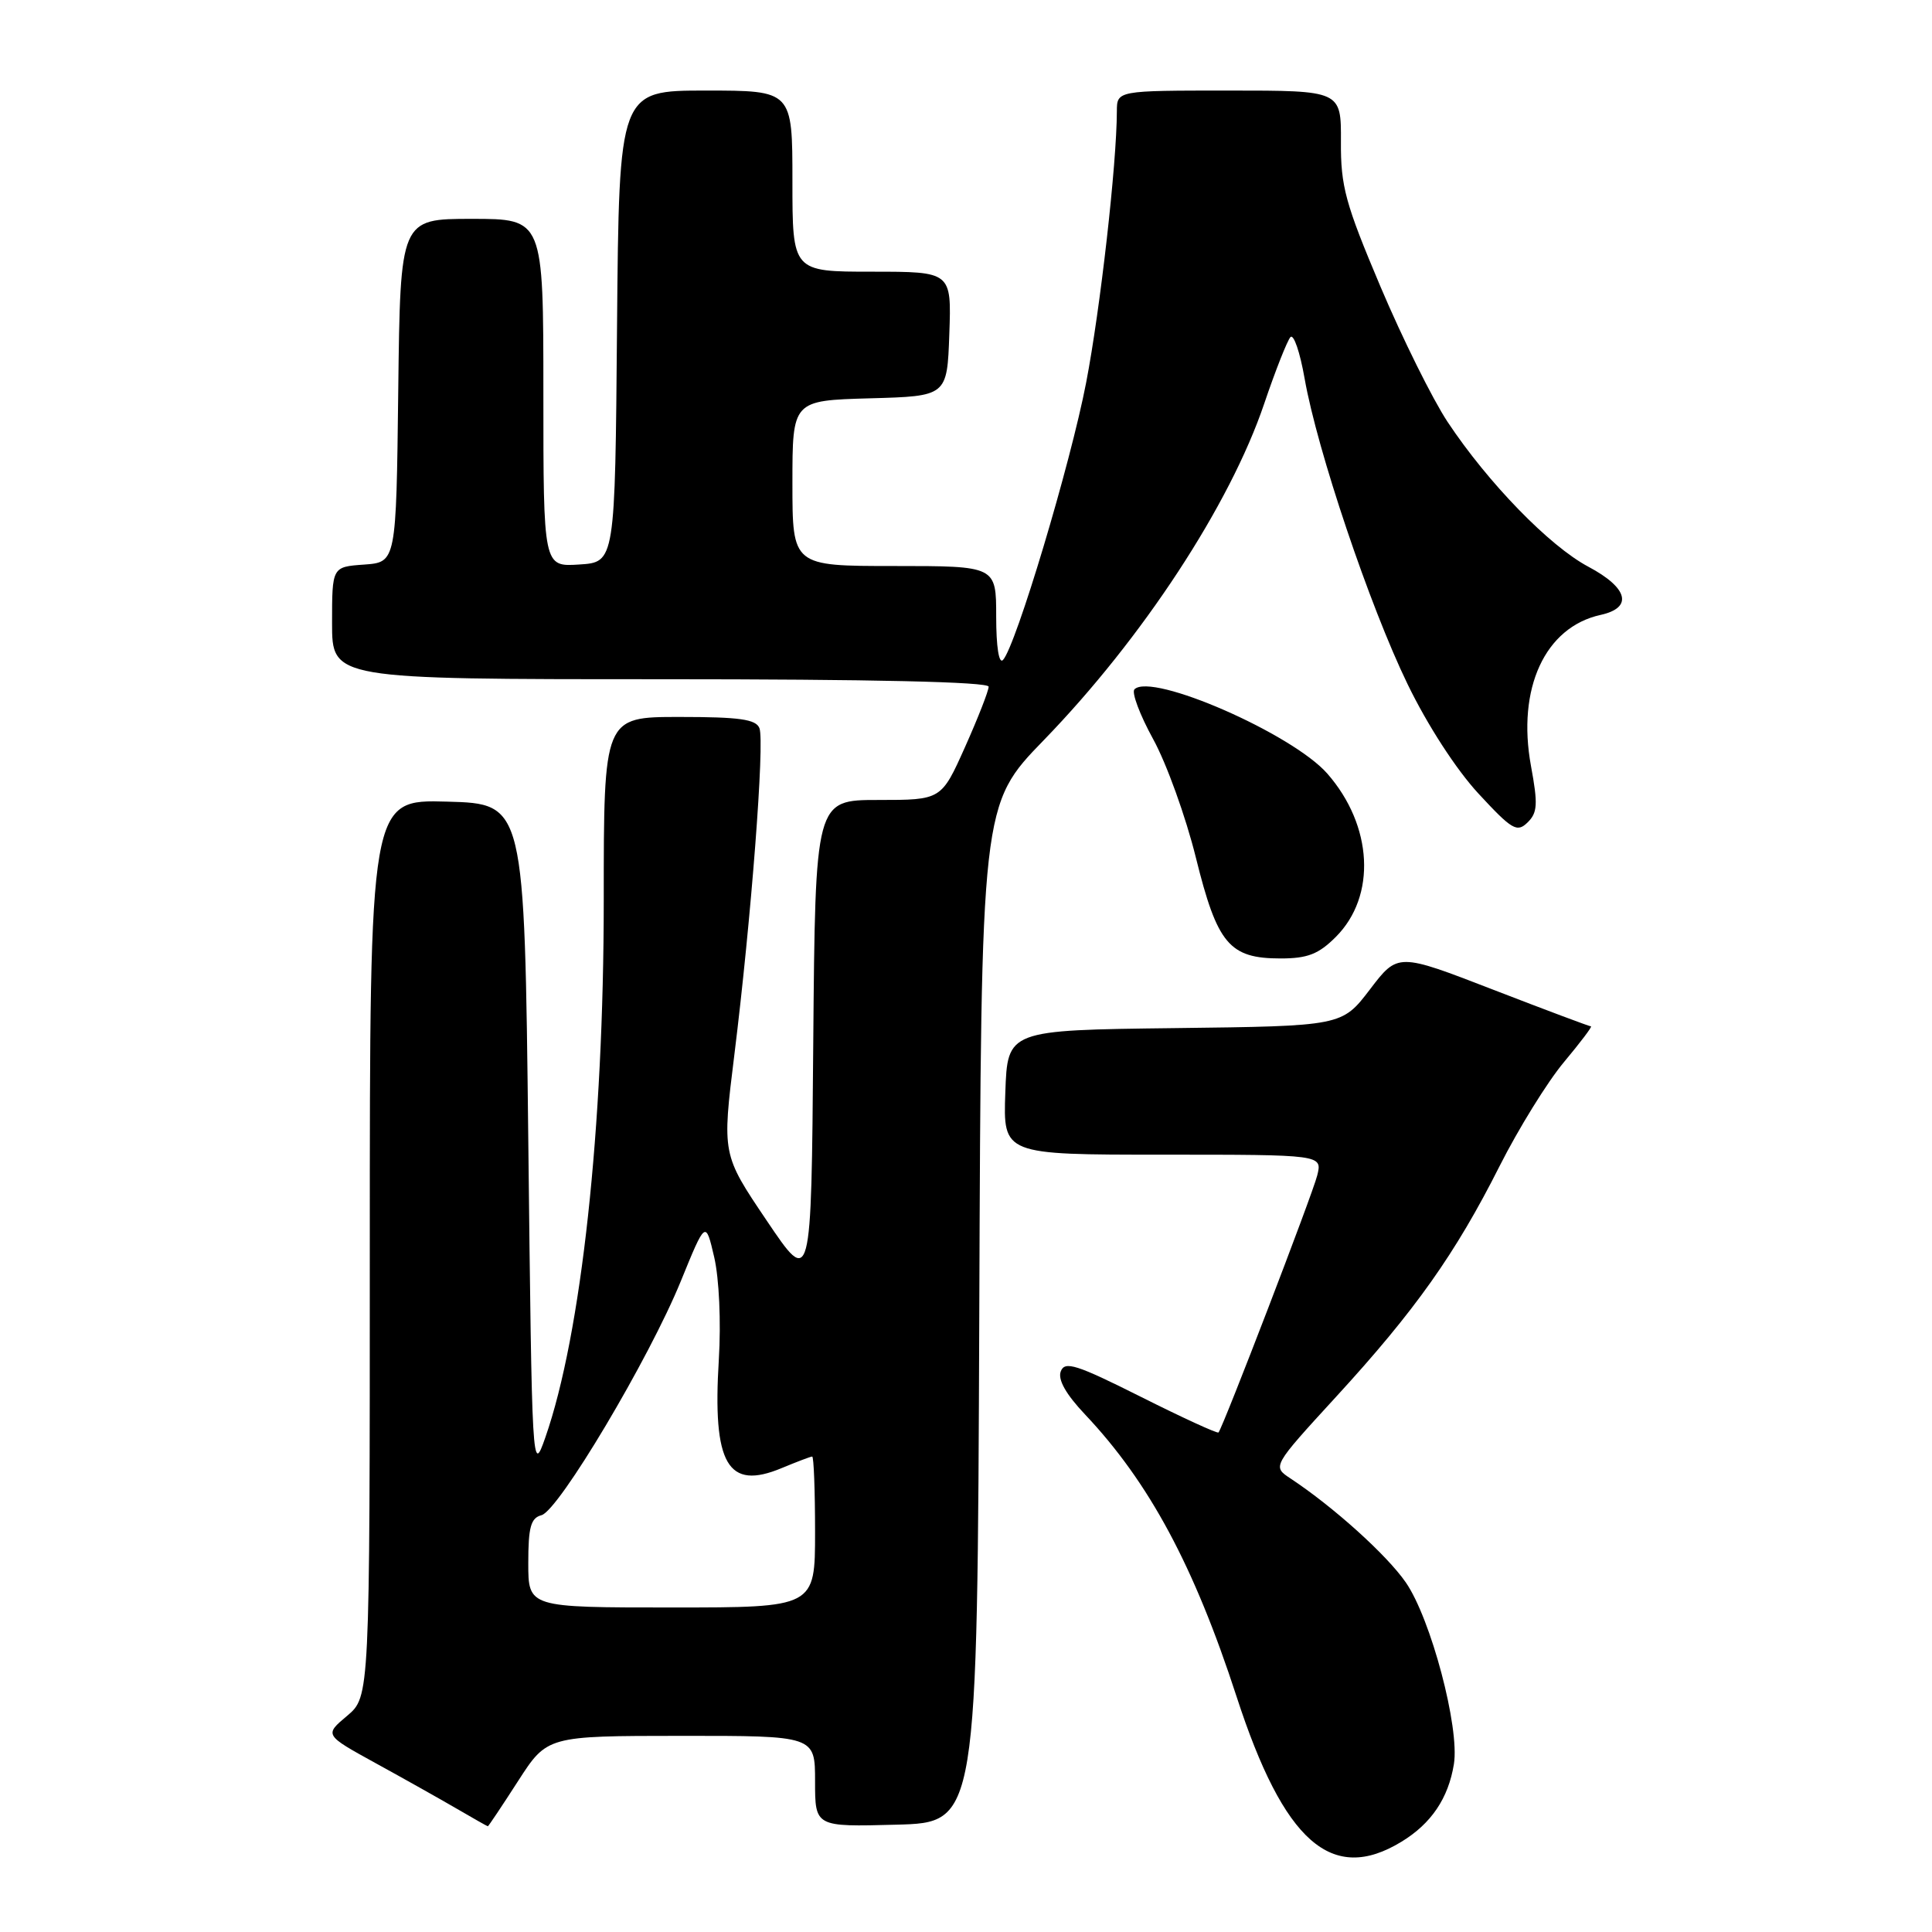 <?xml version="1.0" encoding="UTF-8" standalone="no"?>
<!DOCTYPE svg PUBLIC "-//W3C//DTD SVG 1.1//EN" "http://www.w3.org/Graphics/SVG/1.1/DTD/svg11.dtd" >
<svg xmlns="http://www.w3.org/2000/svg" xmlns:xlink="http://www.w3.org/1999/xlink" version="1.1" viewBox="0 0 256 256">
 <g >
 <path fill="currentColor"
d=" M 185.70 244.04 C 189.65 241.64 191.92 238.27 192.65 233.75 C 193.43 228.93 189.60 214.48 186.27 209.67 C 183.75 206.03 176.68 199.66 170.99 195.90 C 168.58 194.31 168.58 194.31 177.04 185.08 C 187.49 173.69 192.85 166.13 198.71 154.50 C 201.21 149.55 205.04 143.36 207.22 140.75 C 209.40 138.14 211.02 136.00 210.81 136.00 C 210.61 136.00 204.76 133.81 197.83 131.13 C 185.22 126.25 185.22 126.25 181.52 131.11 C 177.81 135.96 177.81 135.96 155.66 136.23 C 133.50 136.50 133.50 136.50 133.21 144.75 C 132.92 153.00 132.92 153.00 154.07 153.00 C 175.22 153.00 175.22 153.00 174.54 155.75 C 173.95 158.17 162.10 189.01 161.46 189.81 C 161.32 189.98 156.70 187.86 151.20 185.10 C 142.63 180.80 141.09 180.31 140.56 181.71 C 140.14 182.80 141.23 184.73 143.78 187.43 C 152.28 196.43 158.22 207.49 163.85 224.80 C 170.12 244.09 176.46 249.68 185.70 244.04 Z  M 68.64 236.01 C 72.50 230.02 72.50 230.02 90.25 230.01 C 108.00 230.00 108.00 230.00 108.00 236.03 C 108.00 242.07 108.00 242.07 118.75 241.78 C 129.50 241.50 129.50 241.50 129.76 174.06 C 130.01 106.62 130.01 106.62 138.32 98.06 C 151.37 84.60 162.98 66.89 167.51 53.50 C 169.00 49.10 170.57 45.13 170.99 44.67 C 171.42 44.21 172.26 46.68 172.87 50.17 C 174.54 59.66 181.49 80.31 186.51 90.65 C 189.15 96.10 192.96 101.97 195.90 105.15 C 200.35 109.96 201.01 110.35 202.41 108.98 C 203.73 107.69 203.80 106.57 202.86 101.48 C 200.98 91.22 204.72 83.10 212.08 81.48 C 216.42 80.53 215.75 77.90 210.46 75.09 C 205.32 72.36 197.17 63.98 191.81 55.90 C 189.83 52.91 185.83 44.85 182.92 37.98 C 178.27 26.98 177.64 24.70 177.68 18.75 C 177.71 12.00 177.71 12.00 162.86 12.00 C 148.00 12.00 148.00 12.00 147.99 14.75 C 147.97 21.77 145.80 40.93 143.92 50.70 C 141.85 61.46 134.60 85.64 132.90 87.45 C 132.36 88.02 132.00 85.69 132.00 81.70 C 132.00 75.00 132.00 75.00 118.50 75.00 C 105.00 75.00 105.00 75.00 105.00 64.03 C 105.00 53.07 105.00 53.07 115.25 52.78 C 125.50 52.50 125.50 52.50 125.79 44.25 C 126.08 36.00 126.08 36.00 115.54 36.00 C 105.00 36.00 105.00 36.00 105.00 24.00 C 105.00 12.00 105.00 12.00 93.51 12.00 C 82.03 12.00 82.03 12.00 81.76 43.25 C 81.50 74.50 81.50 74.50 76.75 74.80 C 72.00 75.11 72.00 75.11 72.00 52.05 C 72.00 29.00 72.00 29.00 62.52 29.00 C 53.04 29.00 53.04 29.00 52.77 51.75 C 52.50 74.50 52.50 74.50 48.25 74.81 C 44.00 75.11 44.00 75.11 44.00 82.56 C 44.00 90.00 44.00 90.00 87.50 90.00 C 115.58 90.00 131.00 90.35 131.00 90.99 C 131.00 91.54 129.59 95.14 127.87 98.99 C 124.73 106.00 124.73 106.00 116.38 106.00 C 108.03 106.00 108.03 106.00 107.76 138.25 C 107.50 170.50 107.50 170.50 101.59 161.73 C 95.67 152.96 95.67 152.96 97.31 139.73 C 99.53 121.84 101.34 98.32 100.63 96.49 C 100.18 95.31 98.00 95.00 90.03 95.00 C 80.00 95.00 80.00 95.00 80.00 119.26 C 80.00 149.48 77.03 176.81 72.26 190.47 C 70.52 195.44 70.49 195.01 70.00 151.00 C 69.50 106.50 69.50 106.50 59.25 106.22 C 49.00 105.93 49.00 105.93 49.00 165.38 C 49.00 224.82 49.00 224.82 45.99 227.36 C 42.98 229.89 42.98 229.89 49.74 233.61 C 53.46 235.65 58.30 238.37 60.50 239.65 C 62.70 240.93 64.56 241.99 64.64 241.99 C 64.72 242.00 66.52 239.30 68.64 236.01 Z  M 177.00 124.15 C 182.41 118.74 181.92 109.40 175.87 102.50 C 171.23 97.22 152.59 89.07 150.32 91.34 C 149.92 91.75 151.03 94.72 152.80 97.94 C 154.57 101.16 157.12 108.22 158.46 113.64 C 161.30 125.10 162.89 127.00 169.69 127.00 C 173.26 127.00 174.72 126.43 177.00 124.15 Z  M 70.00 207.12 C 70.00 202.36 70.33 201.14 71.75 200.77 C 74.04 200.16 86.03 180.02 90.22 169.74 C 93.50 161.70 93.50 161.70 94.64 166.60 C 95.29 169.42 95.55 175.17 95.25 180.12 C 94.39 194.05 96.41 197.53 103.60 194.52 C 105.60 193.69 107.41 193.00 107.62 193.00 C 107.83 193.00 108.00 197.50 108.00 203.00 C 108.00 213.00 108.00 213.00 89.00 213.00 C 70.00 213.00 70.00 213.00 70.00 207.12 Z "/>
</g>
</svg>